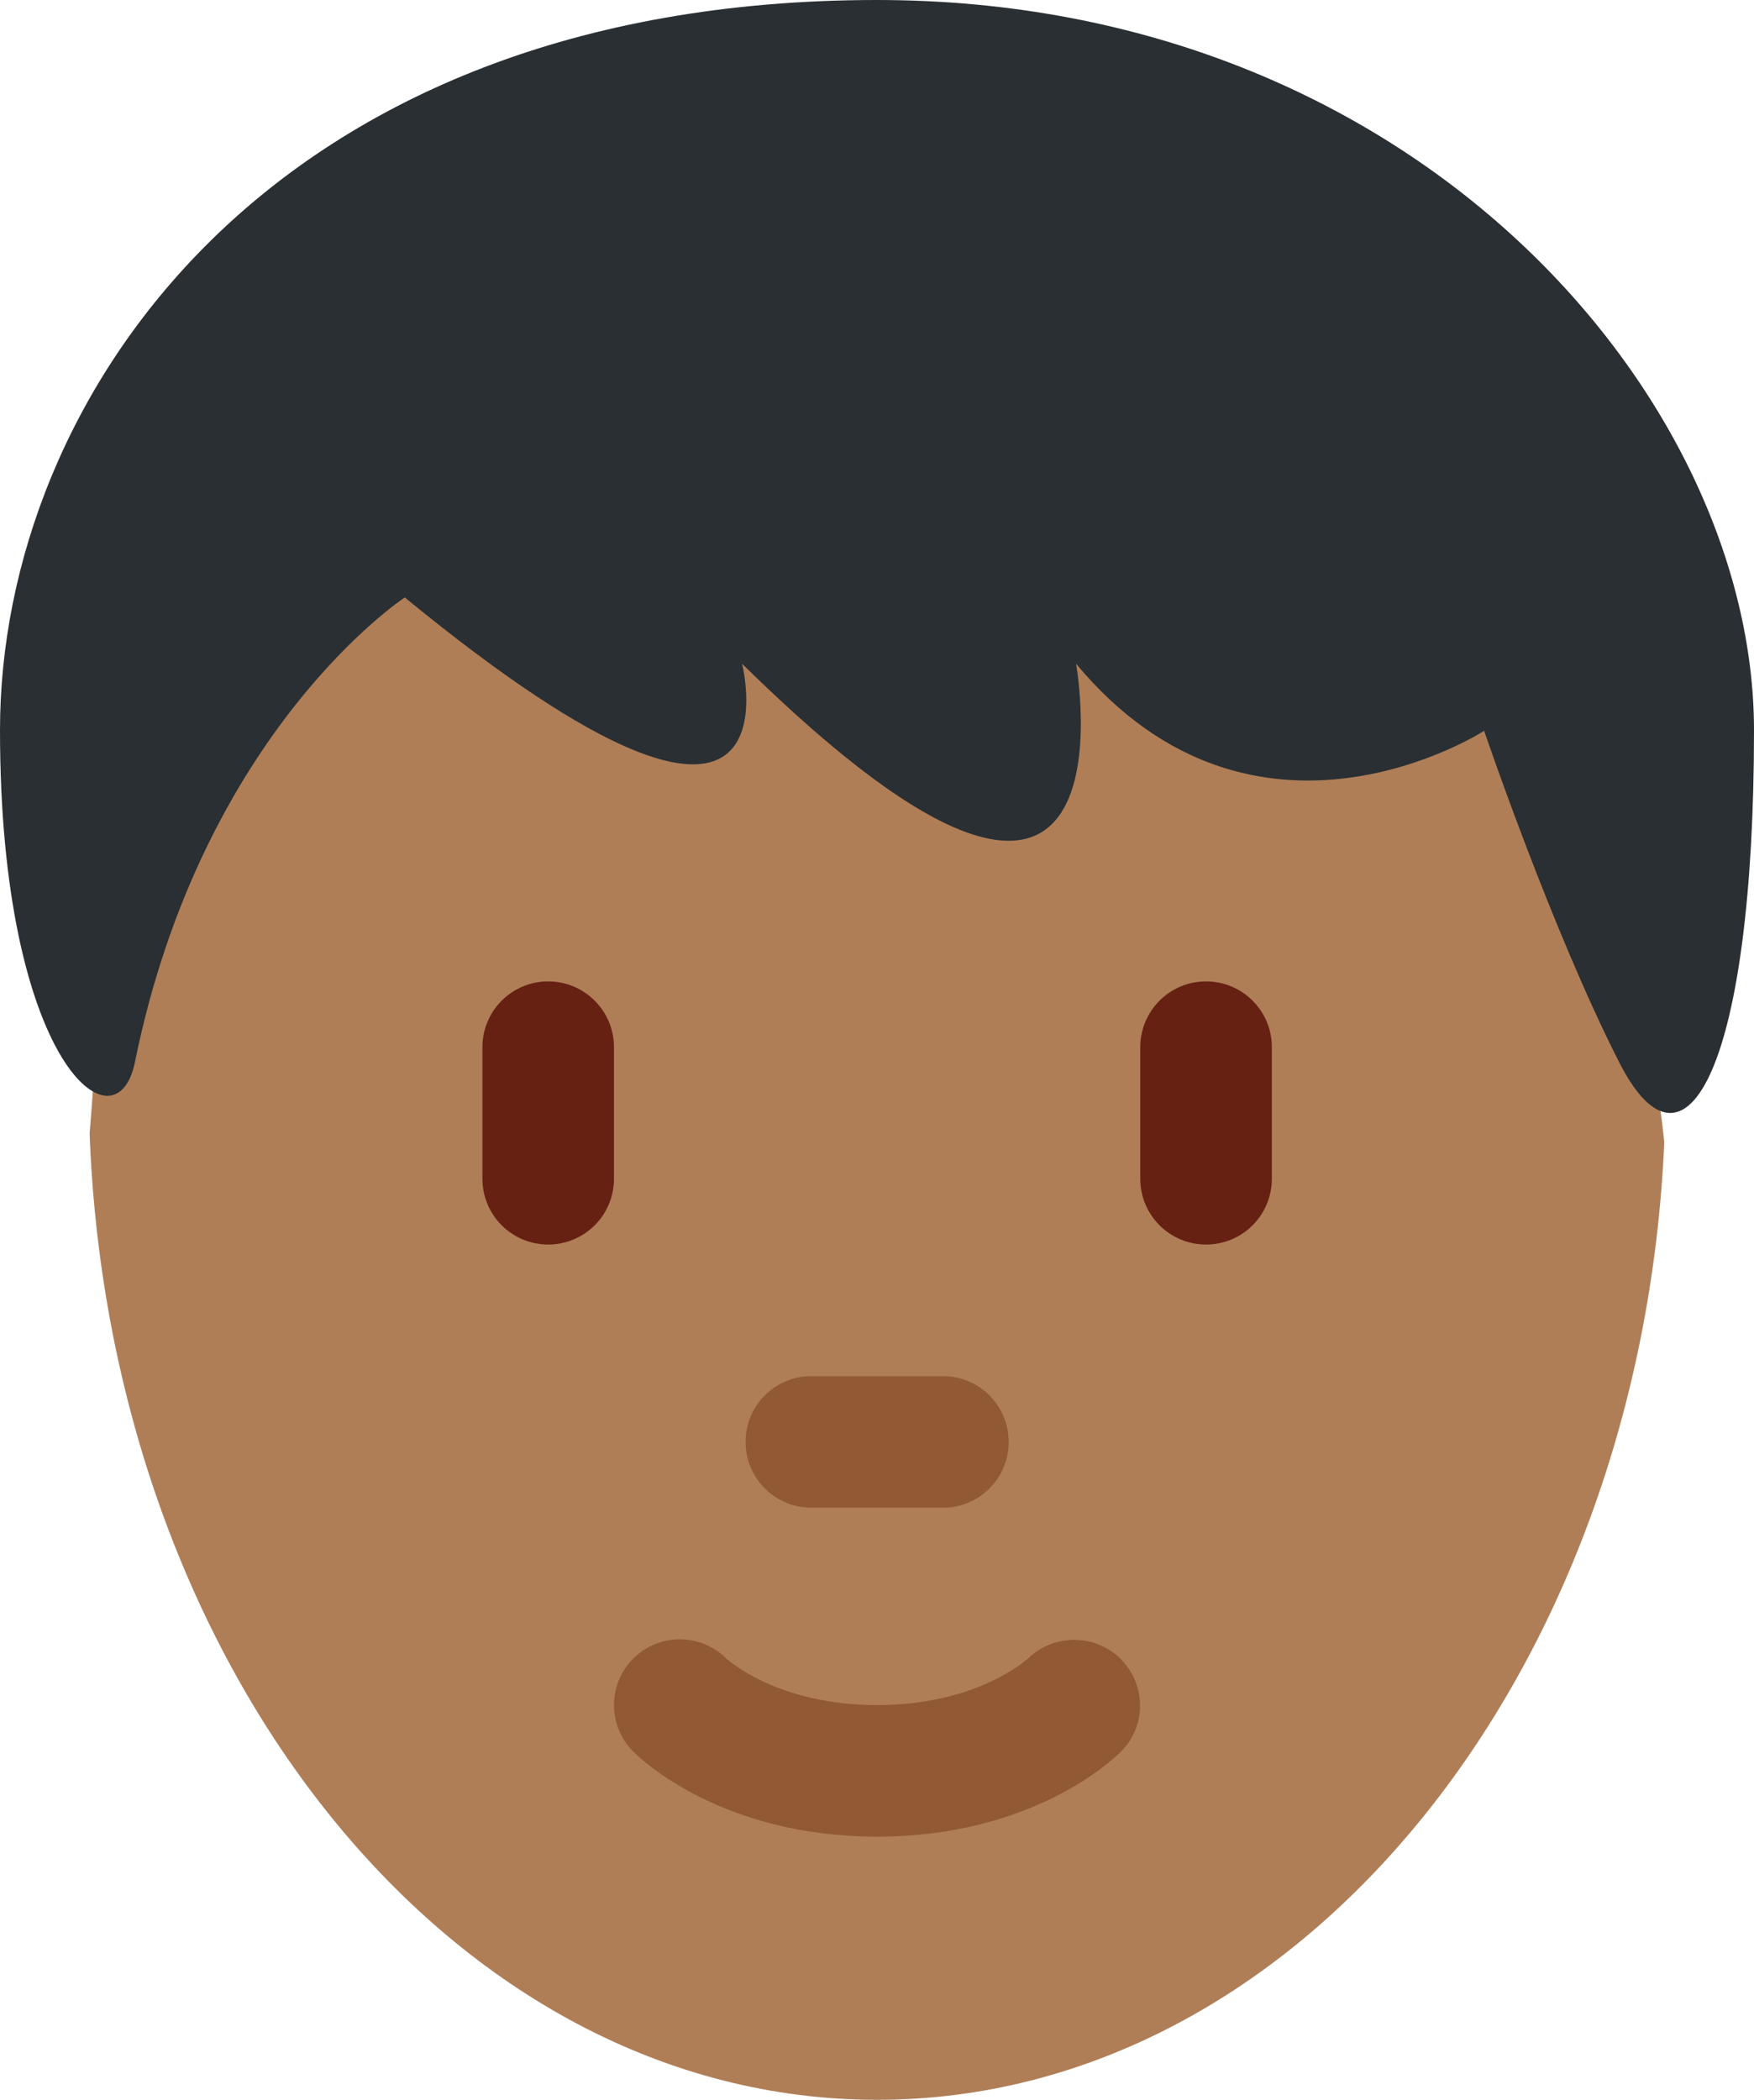 <?xml version="1.0" encoding="UTF-8" standalone="no"?>
<svg
   xmlns:dc="http://purl.org/dc/elements/1.1/"
   xmlns:cc="http://creativecommons.org/ns#"
   xmlns:rdf="http://www.w3.org/1999/02/22-rdf-syntax-ns#"
   xmlns:svg="http://www.w3.org/2000/svg"
   xmlns="http://www.w3.org/2000/svg"
   xmlns:sodipodi="http://sodipodi.sourceforge.net/DTD/sodipodi-0.dtd"
   xmlns:inkscape="http://www.inkscape.org/namespaces/inkscape"
   viewBox="0 0 26.662 31.917"
   id="svg2"
   version="1.1"
   inkscape:version="0.91 r13725"
   sodipodi:docname="1f9d1-1f3fe.svg"
   width="26.662"
   height="31.917">
  <defs
     id="defs14" />
  <sodipodi:namedview
     pagecolor="#ffffff"
     bordercolor="#666666"
     borderopacity="1"
     objecttolerance="10"
     gridtolerance="10"
     guidetolerance="10"
     inkscape:pageopacity="0"
     inkscape:pageshadow="2"
     inkscape:window-width="640"
     inkscape:window-height="480"
     id="namedview12"
     showgrid="false"
     inkscape:zoom="6.5555556"
     inkscape:cx="13.333"
     inkscape:cy="17"
     inkscape:window-x="0"
     inkscape:window-y="0"
     inkscape:window-maximized="0"
     inkscape:current-layer="svg2" />
  <path
     d="m 18.692,8.205 c -4,0 -12.652,-1.04 -12.652,-1.04 0,0 -1.73,1.903 -2.73,2.903 -1.863,1.863 -1.701,4.221 -1.948,7.162 0.307,8.174 5.54,14.687 11.971,14.687 6.394,0 11.606,-6.44 11.965,-14.551 -0.352,-3.63 -2.796,-9.161 -6.606,-9.161 z"
     id="path4"
     inkscape:connector-curvature="0"
     style="fill:#af7e57" />
  <path
     d="m 13.333,27.917 c -2.347,0 -3.575,-1.16 -3.707,-1.293 -0.391,-0.391 -0.391,-1.023 0,-1.414 C 10.013,24.823 10.639,24.82 11.03,25.2 c 0.051,0.047 0.806,0.717 2.303,0.717 1.519,0 2.273,-0.69 2.305,-0.719 0.398,-0.373 1.027,-0.362 1.408,0.029 0.379,0.393 0.38,1.011 -0.006,1.397 -0.132,0.133 -1.36,1.293 -3.707,1.293 z m 1,-5 -2,0 c -0.552,0 -1,-0.447 -1,-1 0,-0.553 0.448,-1 1,-1 l 2,0 c 0.553,0 1,0.447 1,1 0,0.553 -0.447,1 -1,1 z"
     id="path6"
     inkscape:connector-curvature="0"
     style="fill:#915a34" />
  <path
     d="m 8.333,18.917 c -0.552,0 -1,-0.447 -1,-1 l 0,-2 c 0,-0.552 0.448,-1 1,-1 0.552,0 1,0.448 1,1 l 0,2 c 0,0.553 -0.448,1 -1,1 z m 10,0 c -0.553,0 -1,-0.447 -1,-1 l 0,-2 c 0,-0.552 0.447,-1 1,-1 0.553,0 1,0.448 1,1 l 0,2 c 0,0.553 -0.447,1 -1,1 z"
     id="path8"
     inkscape:connector-curvature="0"
     style="fill:#662113" />
  <path
     d="m 13.331,0 c 8.205,0 13.331,6.054 13.331,11.099 0,5.044 -1.026,7.064 -2.051,5.044 -1.026,-2.017 -2.051,-5.035 -2.051,-5.035 0,0 -3.478,2.253 -6.203,-1.019 0,0 1.077,6.054 -5.077,0 0,0 1.026,4.037 -5.127,-1.008 0,0 -3.077,2.018 -4.102,7.062 C 1.767,17.544 1.8279122e-7,16.143 1.8279122e-7,11.099 -9.9981721e-4,6.054 4.101,0 13.331,0"
     id="path10"
     inkscape:connector-curvature="0"
     style="fill:#292f33" />
</svg>
